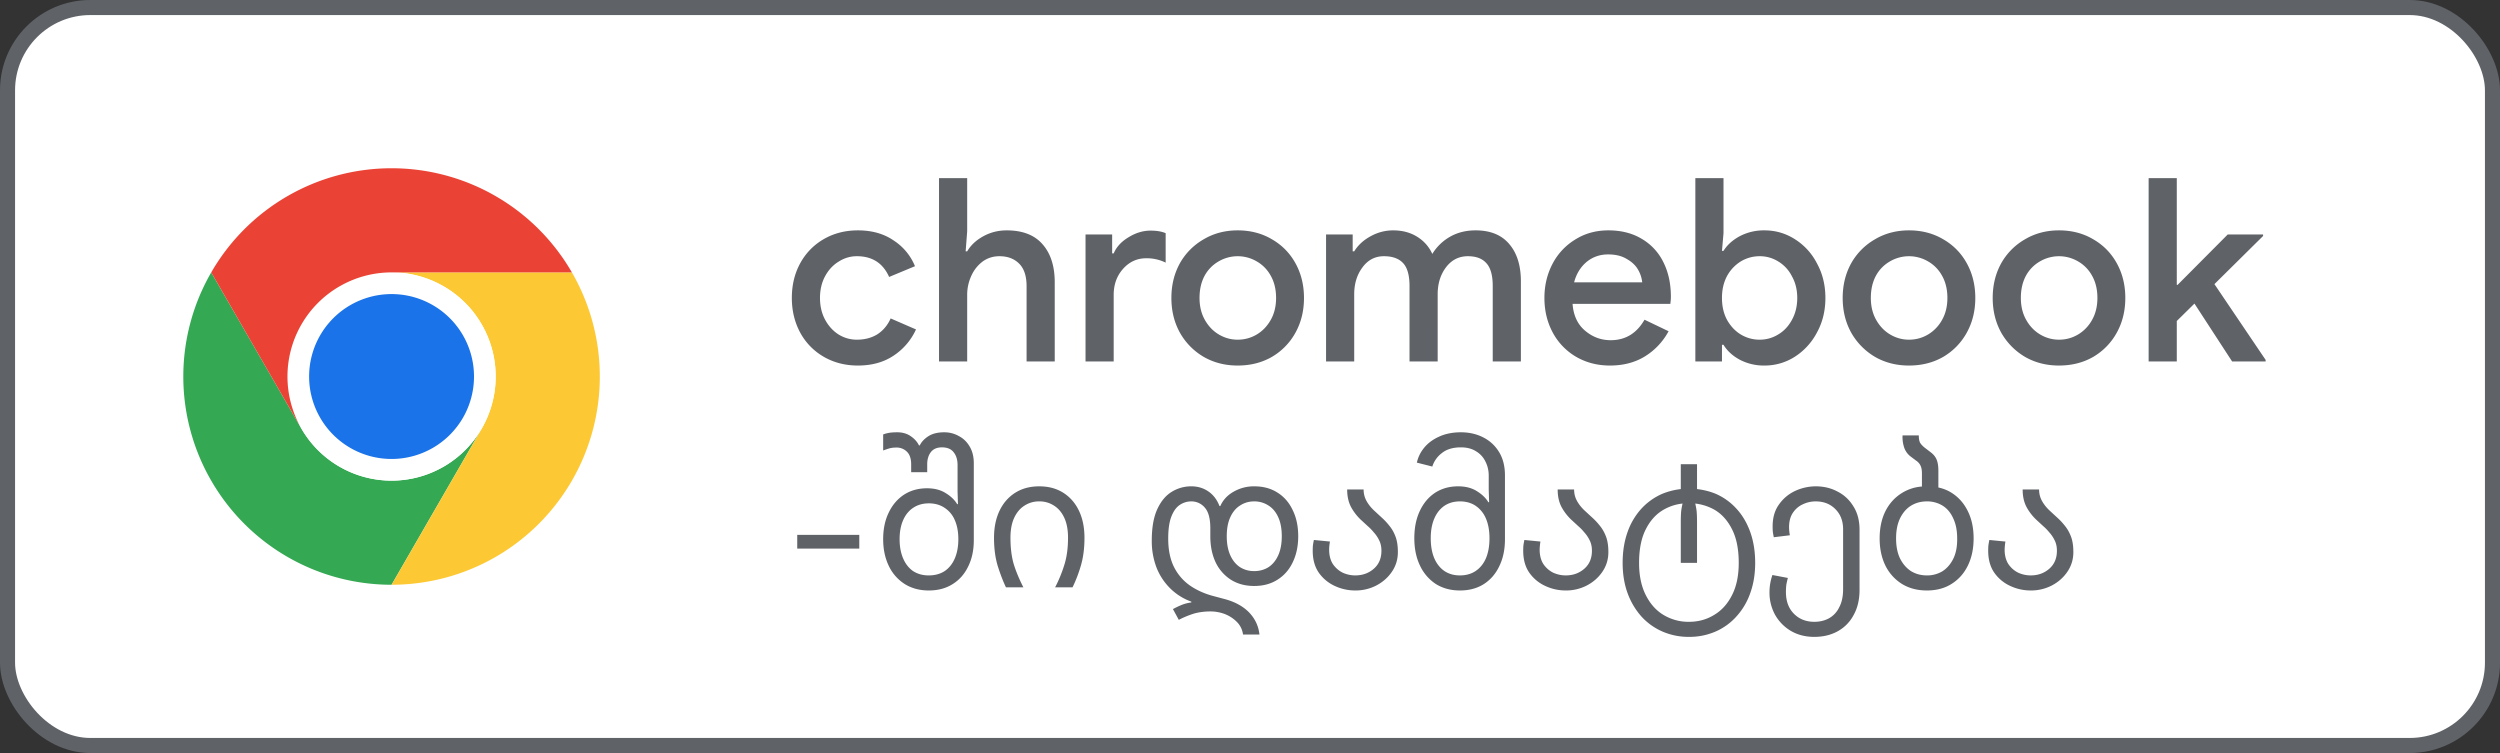 <svg xmlns="http://www.w3.org/2000/svg" width="166" height="50" fill="none"><rect width="100%" height="100%" fill="#333333" stroke="none"/><rect width="165" height="49" x=".5" y=".5" fill="#fff" rx="5.5"/><rect width="165" height="49" x=".5" y=".5" stroke="#5F6368" rx="5.5"/><path fill="#34A853" d="m20.013 28.458-5.987-10.37a13.82 13.82 0 0 0-.001 13.827A13.82 13.82 0 0 0 26 38.828l5.987-10.37v-.002a6.914 6.914 0 0 1-11.975.002"/><path fill="#FCC934" d="m31.987 28.458-5.986 10.37a13.82 13.82 0 0 0 11.974-6.913 13.82 13.82 0 0 0-.002-13.829H26l-.002.001a6.915 6.915 0 0 1 5.99 10.37"/><path fill="#fff" d="M26 31.914a6.914 6.914 0 1 0 0-13.828 6.914 6.914 0 0 0 0 13.828"/><path fill="#1A73E8" d="M26 30.475a5.474 5.474 0 1 0 0-10.948 5.474 5.474 0 0 0 0 10.948"/><path fill="#EA4335" d="M26 18.086h11.973A13.82 13.82 0 0 0 26 11.172a13.82 13.82 0 0 0-11.974 6.916l5.986 10.37h.002A6.915 6.915 0 0 1 26 18.087"/><path fill="#5F6368" d="M56.964 24.272q-1.258 0-2.261-.578a4.1 4.1 0 0 1-1.564-1.598q-.561-1.037-.561-2.312 0-1.292.561-2.312a4.1 4.1 0 0 1 1.564-1.598q1.003-.578 2.261-.578 1.395 0 2.363.663a3.7 3.7 0 0 1 1.428 1.717l-1.717.714q-.612-1.377-2.142-1.377-.645 0-1.207.357-.56.34-.901.969-.34.63-.34 1.445t.34 1.445.901.986q.56.34 1.207.34.782 0 1.36-.357.578-.374.884-1.054l1.683.731a4.14 4.14 0 0 1-1.479 1.734q-.985.663-2.38.663m5.387-12.444h1.87v3.536l-.102 1.326h.102q.357-.612 1.07-1.003.715-.39 1.548-.391 1.597 0 2.397.935.799.917.799 2.516V24h-1.87v-4.998q0-1.003-.493-1.496t-1.31-.493q-.627 0-1.121.357a2.4 2.4 0 0 0-.748.952 3 3 0 0 0-.272 1.258V24h-1.87zm9.728 3.74h1.768v1.258h.102q.273-.646.986-1.071.714-.442 1.462-.442.612 0 1.003.17v1.955a2.85 2.85 0 0 0-1.292-.289q-.917 0-1.547.714-.612.697-.612 1.717V24h-1.87zm10.103 8.704q-1.257 0-2.26-.578a4.3 4.3 0 0 1-1.582-1.615q-.56-1.02-.56-2.295t.56-2.295a4.2 4.2 0 0 1 1.581-1.598q1.003-.595 2.261-.595 1.275 0 2.278.595 1.003.578 1.564 1.598t.561 2.295-.56 2.295a4.2 4.2 0 0 1-1.565 1.615q-1.002.578-2.278.578m0-1.717q.68 0 1.258-.34t.935-.969.357-1.462q0-.85-.357-1.479a2.44 2.44 0 0 0-.935-.952 2.5 2.5 0 0 0-2.516 0 2.44 2.44 0 0 0-.935.952q-.34.63-.34 1.479 0 .833.357 1.462.357.63.935.969.579.34 1.241.34m5.868-6.987h1.768v1.122h.102q.374-.612 1.088-1.003t1.496-.391q.918 0 1.598.425t1.003 1.139a3.3 3.3 0 0 1 1.173-1.139q.748-.425 1.7-.425 1.479 0 2.244.918.765.9.765 2.465V24h-1.87v-5.015q0-1.054-.425-1.513-.408-.459-1.224-.459-.9 0-1.462.748-.544.73-.544 1.785V24h-1.87v-5.015q0-1.054-.425-1.513-.424-.459-1.275-.459-.884 0-1.428.748-.544.73-.544 1.785V24h-1.87zm18.851 8.704q-1.242 0-2.244-.578a4.1 4.1 0 0 1-1.547-1.598q-.561-1.037-.561-2.312 0-1.224.527-2.244a4.1 4.1 0 0 1 1.513-1.632q.969-.612 2.21-.612 1.274 0 2.21.561a3.64 3.64 0 0 1 1.445 1.564q.492.986.493 2.278 0 .153-.017.306a3 3 0 0 0-.017.17h-6.494q.084 1.156.833 1.785.747.63 1.7.629 1.461 0 2.244-1.36l1.598.765a4.4 4.4 0 0 1-1.564 1.666q-.987.612-2.329.612m2.142-5.525a2.1 2.1 0 0 0-.272-.833q-.238-.425-.748-.714-.494-.306-1.241-.306-.834 0-1.445.51-.596.51-.816 1.343zm8.118 5.525a3.44 3.44 0 0 1-1.649-.391q-.714-.391-1.071-.986h-.102V24h-1.768V11.828h1.87v3.655l-.102 1.173h.102q.357-.578 1.071-.969a3.44 3.44 0 0 1 1.649-.391q1.088 0 2.006.578a4.1 4.1 0 0 1 1.479 1.615q.561 1.02.561 2.295t-.561 2.295a4.24 4.24 0 0 1-1.479 1.615 3.7 3.7 0 0 1-2.006.578m-.323-1.717q.663 0 1.224-.34.578-.34.918-.969.357-.646.357-1.462t-.357-1.445a2.4 2.4 0 0 0-.918-.986 2.3 2.3 0 0 0-1.224-.34q-.663 0-1.241.34a2.6 2.6 0 0 0-.918.969q-.34.63-.34 1.462 0 .833.34 1.462.357.63.918.969.578.34 1.241.34m9.919 1.717q-1.257 0-2.261-.578a4.34 4.34 0 0 1-1.581-1.615q-.561-1.02-.561-2.295t.561-2.295a4.2 4.2 0 0 1 1.581-1.598q1.004-.595 2.261-.595 1.276 0 2.278.595 1.003.578 1.564 1.598t.561 2.295-.561 2.295a4.2 4.2 0 0 1-1.564 1.615q-1.002.578-2.278.578m0-1.717q.68 0 1.258-.34a2.56 2.56 0 0 0 .935-.969q.357-.63.357-1.462 0-.85-.357-1.479a2.43 2.43 0 0 0-.935-.952 2.5 2.5 0 0 0-2.516 0 2.44 2.44 0 0 0-.935.952q-.34.63-.34 1.479 0 .833.357 1.462.357.63.935.969.579.34 1.241.34m9.961 1.717q-1.257 0-2.261-.578a4.34 4.34 0 0 1-1.581-1.615q-.561-1.02-.561-2.295t.561-2.295a4.2 4.2 0 0 1 1.581-1.598q1.004-.595 2.261-.595 1.276 0 2.278.595 1.003.578 1.564 1.598t.561 2.295-.561 2.295a4.2 4.2 0 0 1-1.564 1.615q-1.002.578-2.278.578m0-1.717q.68 0 1.258-.34a2.56 2.56 0 0 0 .935-.969q.357-.63.357-1.462 0-.85-.357-1.479a2.43 2.43 0 0 0-.935-.952 2.5 2.5 0 0 0-2.516 0 2.44 2.44 0 0 0-.935.952q-.34.63-.34 1.479 0 .833.357 1.462.357.63.935.969.578.34 1.241.34m5.951-10.727h1.87v7.089h.051l3.332-3.349h2.346v.102l-3.23 3.196 3.4 5.032V24h-2.227l-2.499-3.842-1.173 1.156V24h-1.87zM52.936 36.425v-.91h4.121v.91zm8.735 2.783q-.91 0-1.599-.429a2.9 2.9 0 0 1-1.053-1.196q-.377-.78-.377-1.781t.364-1.755q.364-.767 1.014-1.196.663-.429 1.534-.429.741 0 1.248.325.508.312.754.728h.052l-.026-.832v-1.768q0-.52-.26-.845-.247-.325-.78-.325-.495 0-.74.325-.235.312-.235.806v.52h-1.066v-.52q0-.572-.286-.845a.95.95 0 0 0-.702-.273q-.285 0-.494.065a6 6 0 0 0-.377.13v-1.066q.169-.065.377-.104.221-.039.56-.039.52 0 .896.26.377.26.546.611h.052q.169-.351.572-.611.404-.26 1.053-.26.52 0 .962.247.456.234.728.702.273.455.273 1.118v5.096q0 1-.377 1.755-.365.755-1.04 1.17-.663.416-1.573.416m0-1.001q.61 0 1.053-.286.442-.3.676-.845.234-.546.234-1.274t-.234-1.261a1.8 1.8 0 0 0-.676-.819q-.441-.3-1.053-.299-.597 0-1.04.299-.429.286-.663.819t-.234 1.261.234 1.274.663.845q.443.286 1.04.286m5.125.793q-.286-.598-.546-1.417-.247-.819-.247-1.872 0-1.028.364-1.794.365-.767 1.04-1.196.676-.429 1.599-.429t1.599.429q.675.43 1.04 1.196.364.767.364 1.794 0 1.053-.247 1.872A9 9 0 0 1 71.216 39h-1.157a9 9 0 0 0 .637-1.573q.22-.741.221-1.716 0-.793-.247-1.326t-.676-.806a1.74 1.74 0 0 0-.988-.286 1.74 1.74 0 0 0-.988.286q-.429.273-.676.806-.247.532-.247 1.326 0 .975.208 1.716.22.728.65 1.573zm15.74 3.133a1.43 1.43 0 0 0-.416-.845 2.3 2.3 0 0 0-.806-.52 2.7 2.7 0 0 0-.923-.169q-.573 0-1.066.13a6 6 0 0 0-1.053.429l-.39-.715a6 6 0 0 1 .572-.273q.285-.117.65-.169v-.052a3.8 3.8 0 0 1-1.365-.845 4 4 0 0 1-.936-1.391 4.9 4.9 0 0 1-.325-1.82q0-1.287.364-2.08t.962-1.157a2.45 2.45 0 0 1 1.3-.364q.637 0 1.13.338.495.337.742.975h.052q.26-.598.87-.949a2.7 2.7 0 0 1 1.379-.364q.897 0 1.547.416.663.416 1.014 1.17.364.74.364 1.729 0 .975-.364 1.729-.351.741-1.014 1.157-.65.416-1.547.416-.885 0-1.547-.416a2.8 2.8 0 0 1-1.014-1.157q-.351-.754-.351-1.729v-.533q0-.95-.364-1.365a1.15 1.15 0 0 0-.897-.416q-.417 0-.767.234t-.56.78q-.207.532-.207 1.456 0 1.105.377 1.872.377.754 1.053 1.235.675.468 1.547.702l.78.208q1.014.273 1.612.884.598.624.689 1.469zm.74-4.212q.533 0 .95-.26.416-.273.65-.793t.234-1.261q0-.754-.234-1.261-.234-.52-.65-.78a1.7 1.7 0 0 0-.95-.273q-.52 0-.935.273-.416.26-.65.78-.234.507-.234 1.261 0 .74.234 1.261t.65.793q.416.26.936.26m6.708 1.287a3.2 3.2 0 0 1-1.352-.299 2.64 2.64 0 0 1-1.066-.884q-.403-.585-.403-1.456 0-.181.013-.351.026-.182.065-.364l1.066.104q-.025.157-.039.286a3 3 0 0 0-.013.247q0 .572.247.962.26.377.65.572.403.182.832.182.728 0 1.235-.442t.507-1.196q0-.404-.156-.702a2.2 2.2 0 0 0-.364-.533 3 3 0 0 0-.364-.377l-.494-.455a3.4 3.4 0 0 1-.624-.806q-.273-.495-.273-1.196h1.092q0 .416.195.767.195.35.52.65l.507.468q.26.234.494.533.248.3.403.715.156.416.156 1.027 0 .728-.403 1.313-.39.572-1.04.91a3 3 0 0 1-1.39.325m6.954 0q-.91 0-1.6-.429a2.97 2.97 0 0 1-1.052-1.222q-.377-.78-.377-1.82t.363-1.807q.365-.78 1.014-1.209.663-.429 1.534-.429.742 0 1.249.325.506.312.754.728h.052l-.026-.832v-.936q0-.507-.222-.936a1.57 1.57 0 0 0-.623-.676q-.404-.26-1.002-.26-.792 0-1.26.377a1.8 1.8 0 0 0-.638.897l-1.026-.26q.117-.546.493-1.001.377-.455.989-.728.623-.285 1.442-.286.82 0 1.483.338t1.052.975.39 1.547v4.238q0 1.028-.377 1.794-.363.767-1.04 1.196-.663.416-1.573.416m0-1.001q.61 0 1.052-.299.442-.3.677-.845.234-.56.233-1.326 0-.754-.234-1.3a1.9 1.9 0 0 0-.675-.845q-.442-.3-1.053-.299-.6 0-1.04.299-.429.3-.663.845-.234.546-.234 1.3 0 .767.233 1.326.236.546.663.845.443.3 1.04.299m7.024 1.001a3.2 3.2 0 0 1-1.352-.299 2.63 2.63 0 0 1-1.066-.884q-.403-.585-.403-1.456 0-.181.013-.351.026-.182.065-.364l1.066.104a4 4 0 0 0-.052.533q0 .572.247.962.26.377.65.572a2 2 0 0 0 .832.182q.728 0 1.235-.442t.507-1.196q0-.404-.156-.702a2.2 2.2 0 0 0-.364-.533 3 3 0 0 0-.364-.377l-.494-.455a3.4 3.4 0 0 1-.624-.806q-.273-.495-.273-1.196h1.092q0 .416.195.767.195.35.52.65l.507.468q.26.234.494.533.246.3.403.715.156.416.156 1.027 0 .728-.403 1.313-.39.572-1.04.91a3 3 0 0 1-1.391.325m8.188 3.081a4.35 4.35 0 0 1-1.755-.351 4.1 4.1 0 0 1-1.404-1.001 4.8 4.8 0 0 1-.923-1.56q-.325-.897-.325-2.002 0-1.13.325-2.041a4.5 4.5 0 0 1 .91-1.547 4.1 4.1 0 0 1 1.404-1.001q.572-.234 1.222-.312v-1.651h1.079v1.651q.663.078 1.235.312a4 4 0 0 1 1.391 1.001q.585.637.91 1.547t.325 2.041q0 1.105-.325 2.002a4.5 4.5 0 0 1-.923 1.56 4 4 0 0 1-1.391 1.001 4.35 4.35 0 0 1-1.755.351m0-1.001q.923 0 1.664-.455.754-.443 1.196-1.326.442-.87.442-2.132 0-1.352-.442-2.223-.442-.885-1.183-1.313a3.4 3.4 0 0 0-1.261-.403q.065.286.091.507.026.3.026.702v2.73h-1.079v-2.691q0-.429.026-.741.026-.22.091-.507a3.2 3.2 0 0 0-1.248.403q-.754.43-1.196 1.313-.442.87-.442 2.223 0 1.26.442 2.132.442.884 1.183 1.326a3.2 3.2 0 0 0 1.69.455m8.321 1.001q-.871 0-1.547-.39a2.9 2.9 0 0 1-1.053-1.066 3.05 3.05 0 0 1-.377-1.508q0-.585.195-1.144l1.027.195a5 5 0 0 0-.104.455 4 4 0 0 0-.026.481q0 .897.52 1.43.532.546 1.365.546.546 0 .975-.234a1.63 1.63 0 0 0 .676-.728q.26-.48.26-1.209v-3.965q0-.832-.507-1.339-.507-.52-1.313-.52-.455 0-.858.195-.404.182-.663.572-.247.377-.247.949 0 .117.013.247t.039.286l-1.066.13a5 5 0 0 1-.065-.364 5 5 0 0 1-.013-.351q0-.884.429-1.469a2.7 2.7 0 0 1 1.079-.897 3.3 3.3 0 0 1 1.352-.299q.806 0 1.456.351.663.338 1.053.988.403.637.403 1.547v3.991q0 .962-.39 1.664a2.63 2.63 0 0 1-1.053 1.079q-.677.377-1.56.377m7.47-3.081q-.95 0-1.664-.442a3 3 0 0 1-1.092-1.222q-.377-.78-.377-1.794 0-1.028.377-1.794.39-.78 1.105-1.222a2.9 2.9 0 0 1 1.326-.429v-.871q0-.3-.078-.481a.8.8 0 0 0-.286-.351l-.364-.273a1.27 1.27 0 0 1-.442-.585 2.2 2.2 0 0 1-.117-.832h1.079q0 .3.078.468.09.17.338.364l.39.299q.285.22.39.507.104.273.104.702v1.118q.493.104.897.364.688.442 1.066 1.222.377.767.377 1.794 0 1.014-.377 1.794t-1.079 1.222q-.69.442-1.651.442m0-1.001a1.94 1.94 0 0 0 1.053-.286q.454-.3.715-.845.26-.546.247-1.326 0-.78-.26-1.326-.248-.559-.702-.845a1.94 1.94 0 0 0-1.053-.286q-.585 0-1.053.286-.456.285-.728.845-.26.546-.26 1.326t.26 1.326q.273.546.728.845.468.286 1.053.286m6.896 1.001a3.2 3.2 0 0 1-1.352-.299 2.63 2.63 0 0 1-1.066-.884q-.403-.585-.403-1.456 0-.181.013-.351.026-.182.065-.364l1.066.104a4 4 0 0 0-.052.533q0 .572.247.962.26.377.65.572a2 2 0 0 0 .832.182q.728 0 1.235-.442t.507-1.196q0-.404-.156-.702a2.2 2.2 0 0 0-.364-.533 3 3 0 0 0-.364-.377l-.494-.455a3.4 3.4 0 0 1-.624-.806q-.273-.495-.273-1.196h1.092q0 .416.195.767.195.35.52.65l.507.468q.26.234.494.533.246.3.403.715.156.416.156 1.027 0 .728-.403 1.313-.39.572-1.04.91a3 3 0 0 1-1.391.325"/></svg>